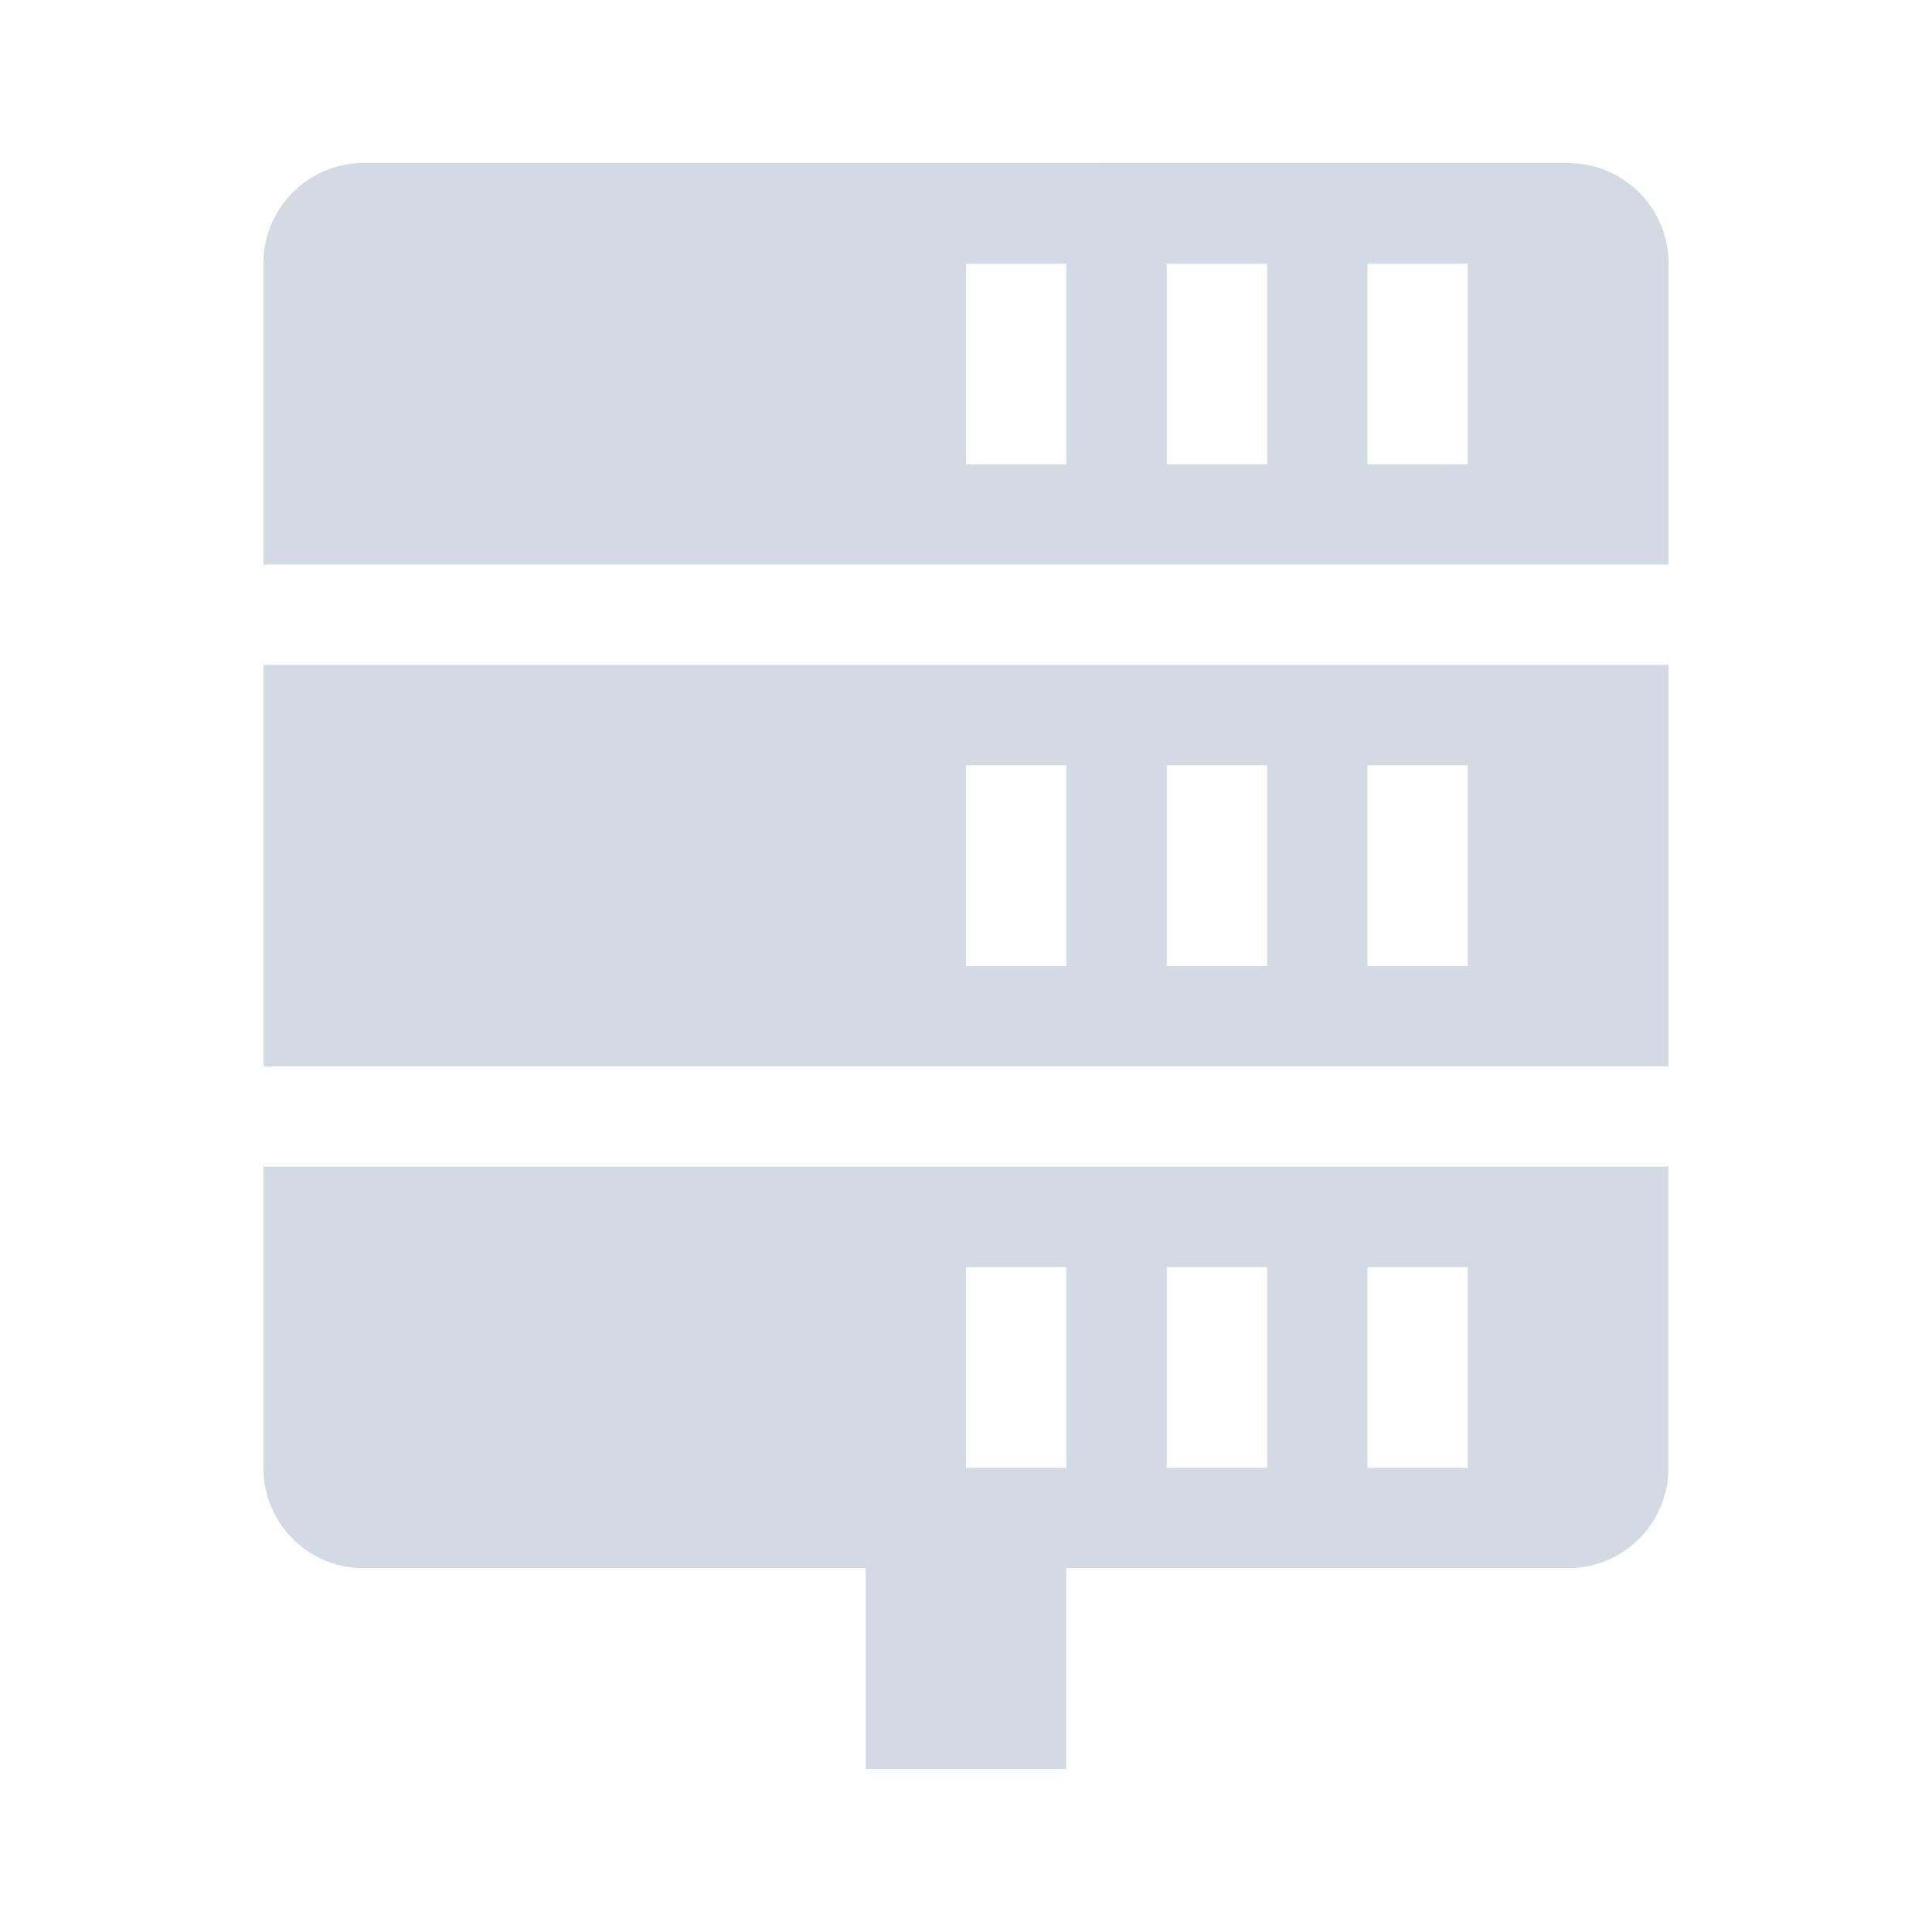 <svg xmlns="http://www.w3.org/2000/svg" width="22" height="22" version="1.1" viewBox="0 0 16 16" id="svg7"><defs id="defs3"><style id="current-color-scheme" type="text/css"></style></defs><path d="M3.013 1.35a.83.83 0 0 0-.831.832v2.493h11.636V2.182a.83.83 0 0 0-.831-.831zM8 2.183h.831v1.662H8zm1.662 0h.832v1.662h-.832zm1.663 0h.83v1.662h-.83zM2.182 5.506v3.325h11.636V5.506zM8 6.338h.831V8H8zm1.662 0h.832V8h-.832zm1.663 0h.83V8h-.83zM2.182 9.662v2.494c0 .46.37.831.831.831h4.156v1.662H8.83v-1.662h4.156a.83.83 0 0 0 .831-.831V9.662zM8 10.494h.831v1.662H8zm1.662 0h.832v1.662h-.832zm1.663 0h.83v1.662h-.83z" id="path5" color="#d3dae3" fill="currentColor" stroke-width=".831"/></svg>